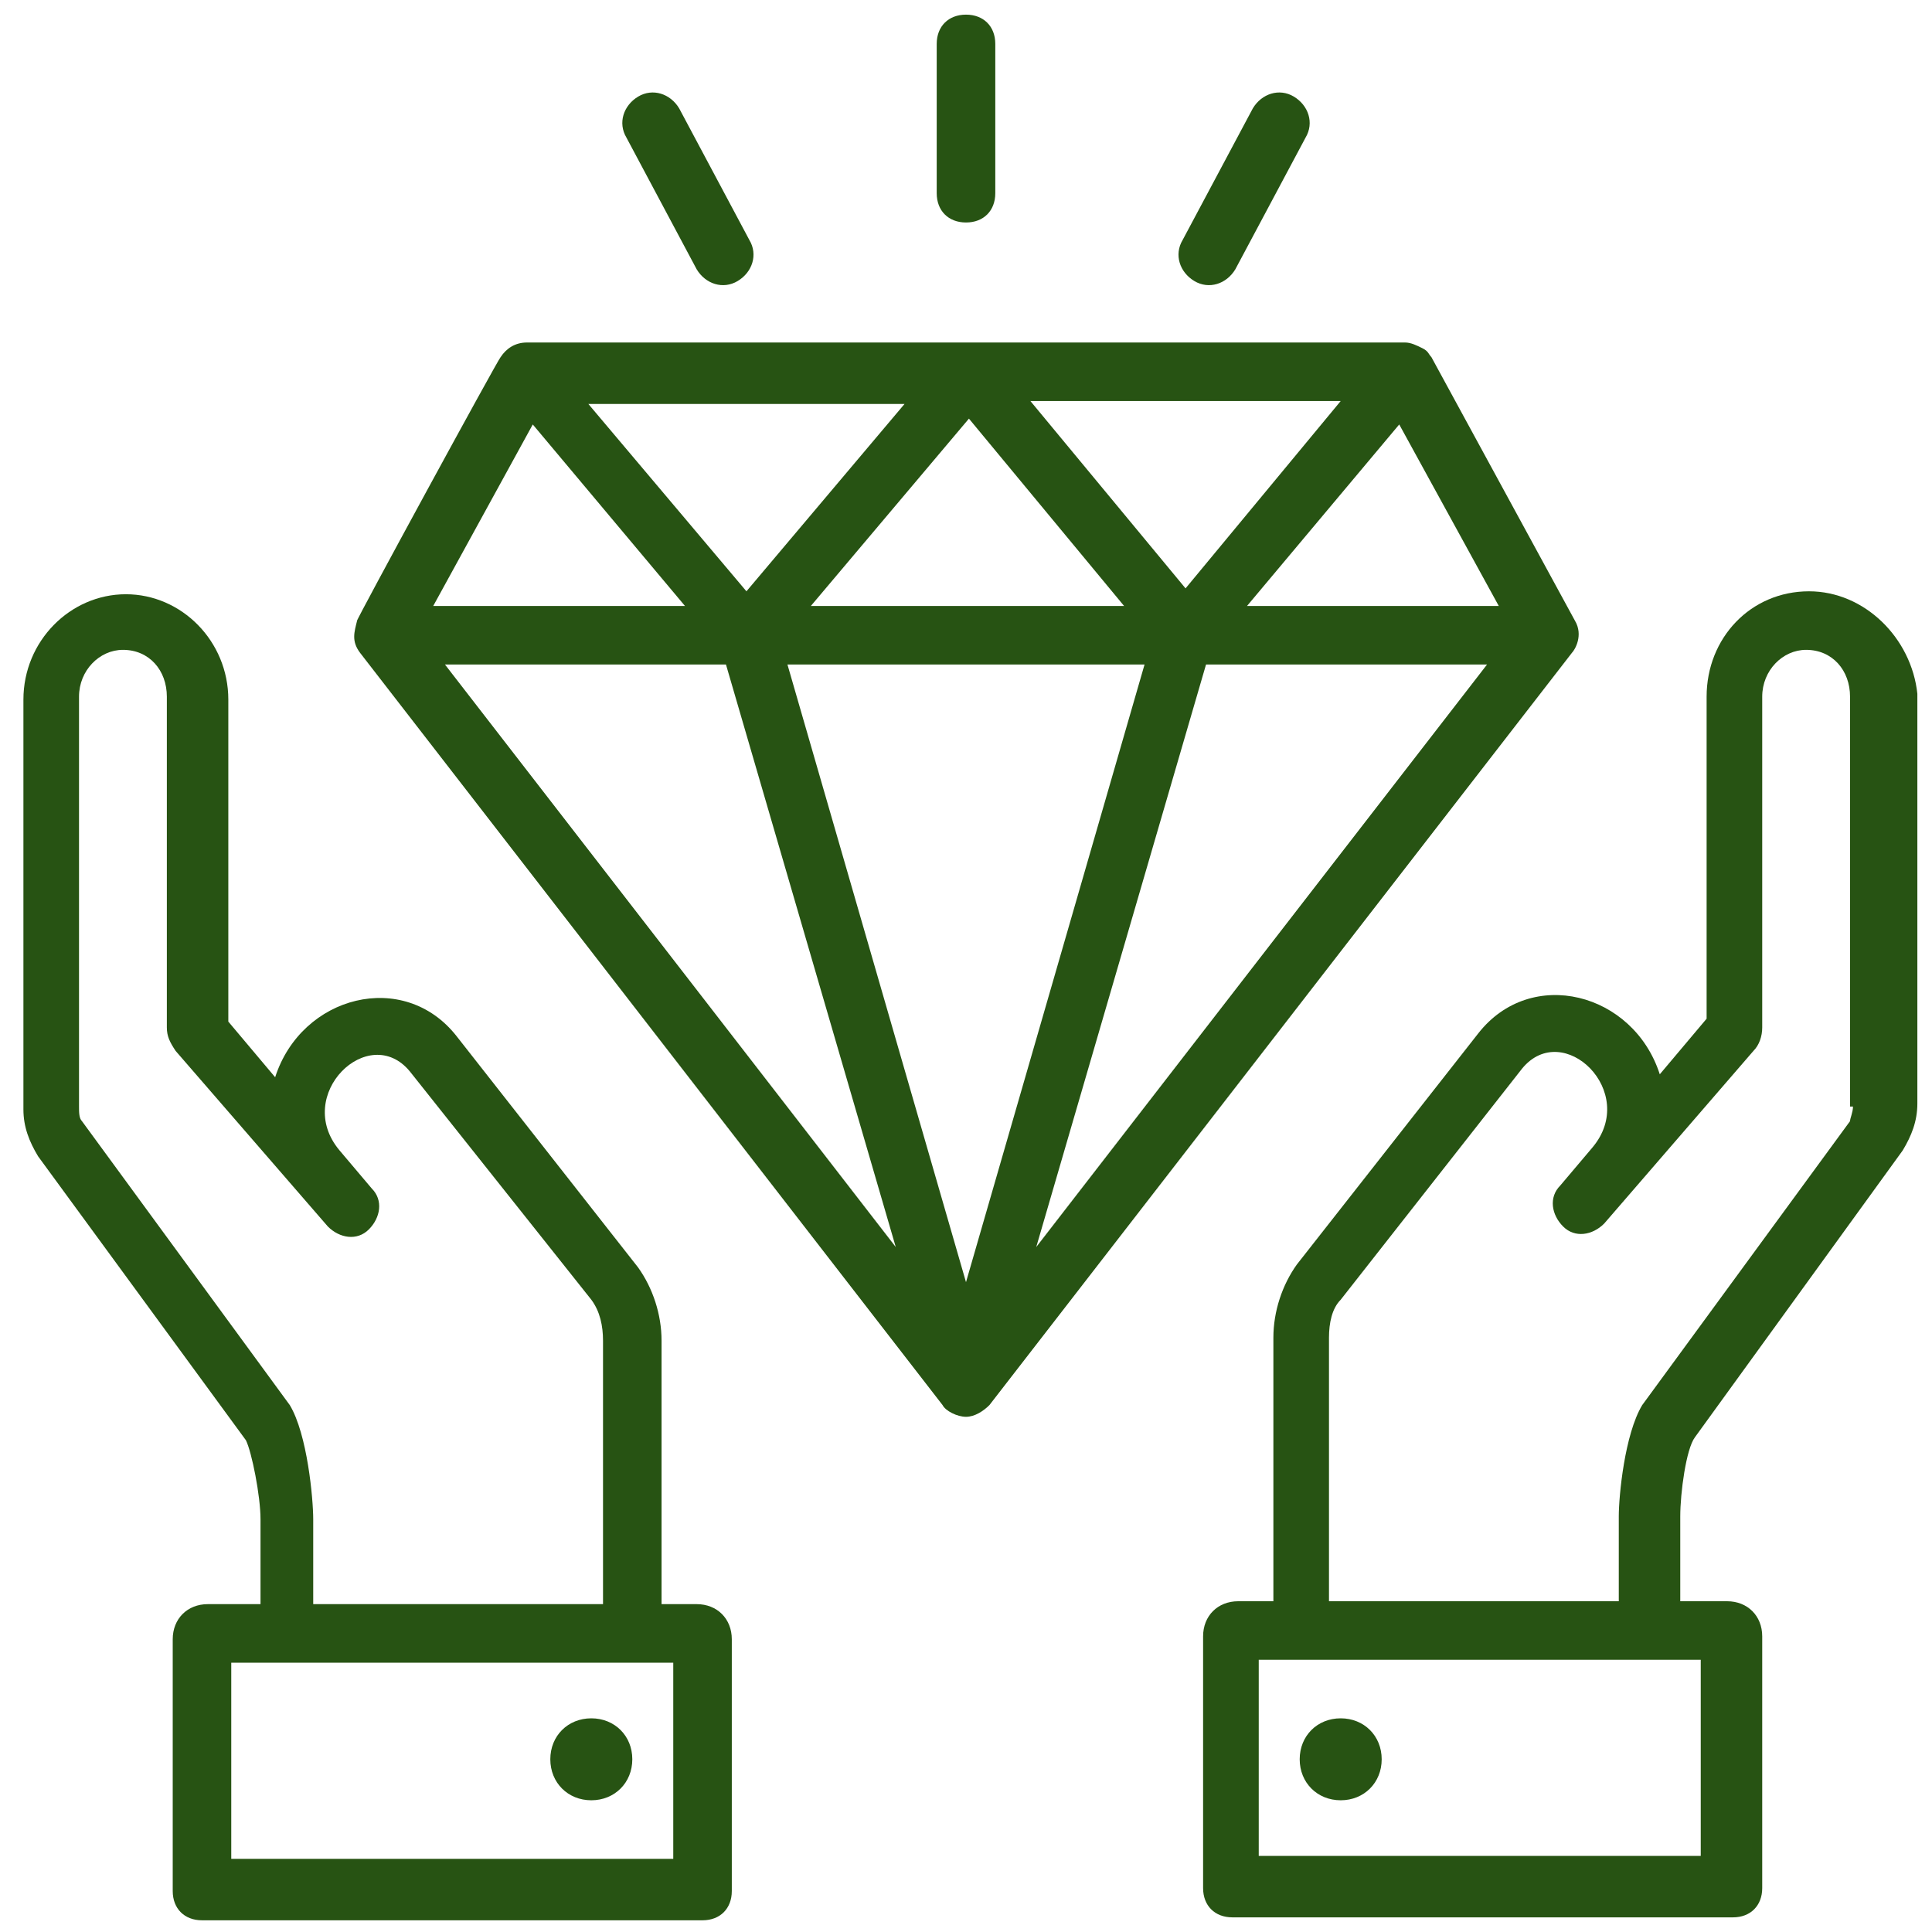 <svg width="50" height="50" viewBox="0 0 50 50" fill="none" xmlns="http://www.w3.org/2000/svg">
<g clip-path="url(#clip0_30_715)">
<path d="M40.682 16.894C40.758 16.818 40.985 16.439 40.758 16.061L37.045 9.243C36.97 9.167 36.97 9.091 36.818 9.015C36.667 8.94 36.515 8.864 36.364 8.864H25.076H13.636C13.333 8.864 13.106 9.015 12.955 9.243C12.879 9.318 9.167 16.137 9.242 16.061C9.167 16.364 9.091 16.591 9.318 16.894L24.394 36.364C24.47 36.515 24.773 36.667 25 36.667C25.227 36.667 25.455 36.515 25.606 36.364L40.682 16.894ZM26.667 10.379H34.697L30.682 15.227L26.667 10.379ZM29.091 15.682H20.985L25.076 10.834L29.091 15.682ZM19.318 15.303L15.227 10.455H23.409L19.318 15.303ZM29.621 17.197L25 33.182L20.379 17.197H29.621ZM31.212 17.197H38.485L26.818 32.273L31.212 17.197ZM32.273 15.682L36.212 10.985L38.788 15.682H32.273ZM13.788 10.985L17.727 15.682H11.212L13.788 10.985ZM18.788 17.197L23.182 32.273L11.515 17.197H18.788Z" fill="#275313"/>
<path d="M46.818 15.303C45.303 15.303 44.167 16.515 44.167 18.03V26.364L42.955 27.803C42.273 25.682 39.621 25 38.258 26.743L33.561 32.727C33.182 33.258 32.955 33.94 32.955 34.621V41.44H32.045C31.515 41.44 31.136 41.818 31.136 42.349V48.864C31.136 49.318 31.439 49.621 31.894 49.621H44.849C45.303 49.621 45.606 49.318 45.606 48.864V42.349C45.606 41.818 45.227 41.44 44.697 41.44H43.485V39.243C43.485 38.637 43.636 37.5 43.864 37.197L49.242 29.773C49.47 29.394 49.621 29.015 49.621 28.561V17.955C49.47 16.515 48.258 15.303 46.818 15.303ZM44.015 48.031H32.576V42.955H44.015V48.031ZM47.955 28.637C47.955 28.788 47.879 28.94 47.879 29.015L42.5 36.364C42.045 37.121 41.894 38.712 41.894 39.243V41.44H34.394V34.621C34.394 34.243 34.47 33.864 34.697 33.637L39.394 27.652C40.455 26.364 42.424 28.258 41.212 29.697L40.379 30.682C40.076 30.985 40.151 31.44 40.455 31.743C40.758 32.046 41.212 31.97 41.515 31.667L45.379 27.197C45.53 27.046 45.606 26.818 45.606 26.591V18.03C45.606 17.349 46.136 16.818 46.742 16.818C47.424 16.818 47.879 17.349 47.879 18.03V28.637H47.955Z" fill="#275313"/>
<path d="M18.03 41.515H17.121V34.697C17.121 34.015 16.894 33.334 16.515 32.803L11.818 26.818C10.455 25.076 7.803 25.758 7.121 27.879L5.909 26.439V18.106C5.909 16.591 4.697 15.379 3.258 15.379C1.818 15.379 0.606 16.591 0.606 18.106V28.712C0.606 29.167 0.758 29.546 0.985 29.924L6.364 37.273C6.515 37.576 6.742 38.712 6.742 39.318V41.515H5.379C4.848 41.515 4.47 41.894 4.47 42.424V48.94C4.47 49.394 4.773 49.697 5.227 49.697H18.182C18.636 49.697 18.939 49.394 18.939 48.94V42.424C18.939 41.894 18.561 41.515 18.03 41.515ZM7.5 36.364L2.121 29.015C2.045 28.939 2.045 28.788 2.045 28.637V18.03C2.045 17.349 2.576 16.818 3.182 16.818C3.864 16.818 4.318 17.349 4.318 18.03V26.591C4.318 26.818 4.394 26.97 4.545 27.197L8.485 31.742C8.788 32.046 9.242 32.121 9.545 31.818C9.848 31.515 9.924 31.061 9.621 30.758L8.788 29.773C7.576 28.334 9.545 26.439 10.606 27.727L15.303 33.636C15.53 33.94 15.606 34.318 15.606 34.697V41.515H8.106V39.318C8.106 38.788 7.955 37.121 7.5 36.364ZM17.424 48.106H5.985V43.03H17.424V48.106Z" fill="#275313"/>
<path d="M15.303 44.47C14.697 44.47 14.242 44.924 14.242 45.53C14.242 46.136 14.697 46.591 15.303 46.591C15.909 46.591 16.364 46.136 16.364 45.53C16.364 44.924 15.909 44.47 15.303 44.47Z" fill="#275313"/>
<path d="M34.697 44.47C34.091 44.47 33.636 44.924 33.636 45.53C33.636 46.136 34.091 46.591 34.697 46.591C35.303 46.591 35.758 46.136 35.758 45.53C35.758 44.924 35.303 44.47 34.697 44.47Z" fill="#275313"/>
<path d="M18.03 6.97C18.258 7.349 18.712 7.5 19.091 7.273C19.47 7.046 19.621 6.591 19.394 6.212L17.576 2.803C17.349 2.425 16.894 2.273 16.515 2.5C16.136 2.728 15.985 3.182 16.212 3.561L18.03 6.97Z" fill="#275313"/>
<path d="M25 5.758C25.455 5.758 25.758 5.455 25.758 5V1.136C25.758 0.682 25.455 0.379 25 0.379C24.546 0.379 24.242 0.682 24.242 1.136V5C24.242 5.455 24.546 5.758 25 5.758Z" fill="#275313"/>
<path d="M30.909 7.273C31.288 7.5 31.742 7.349 31.97 6.97L33.788 3.561C34.015 3.182 33.864 2.728 33.485 2.5C33.106 2.273 32.651 2.425 32.424 2.803L30.606 6.212C30.379 6.591 30.53 7.046 30.909 7.273Z" fill="#275313"/>
</g>
<defs>
<clipPath id="clip0_30_715">
<rect width="50" height="50" fill="white"/>
</clipPath>
</defs>
</svg>
